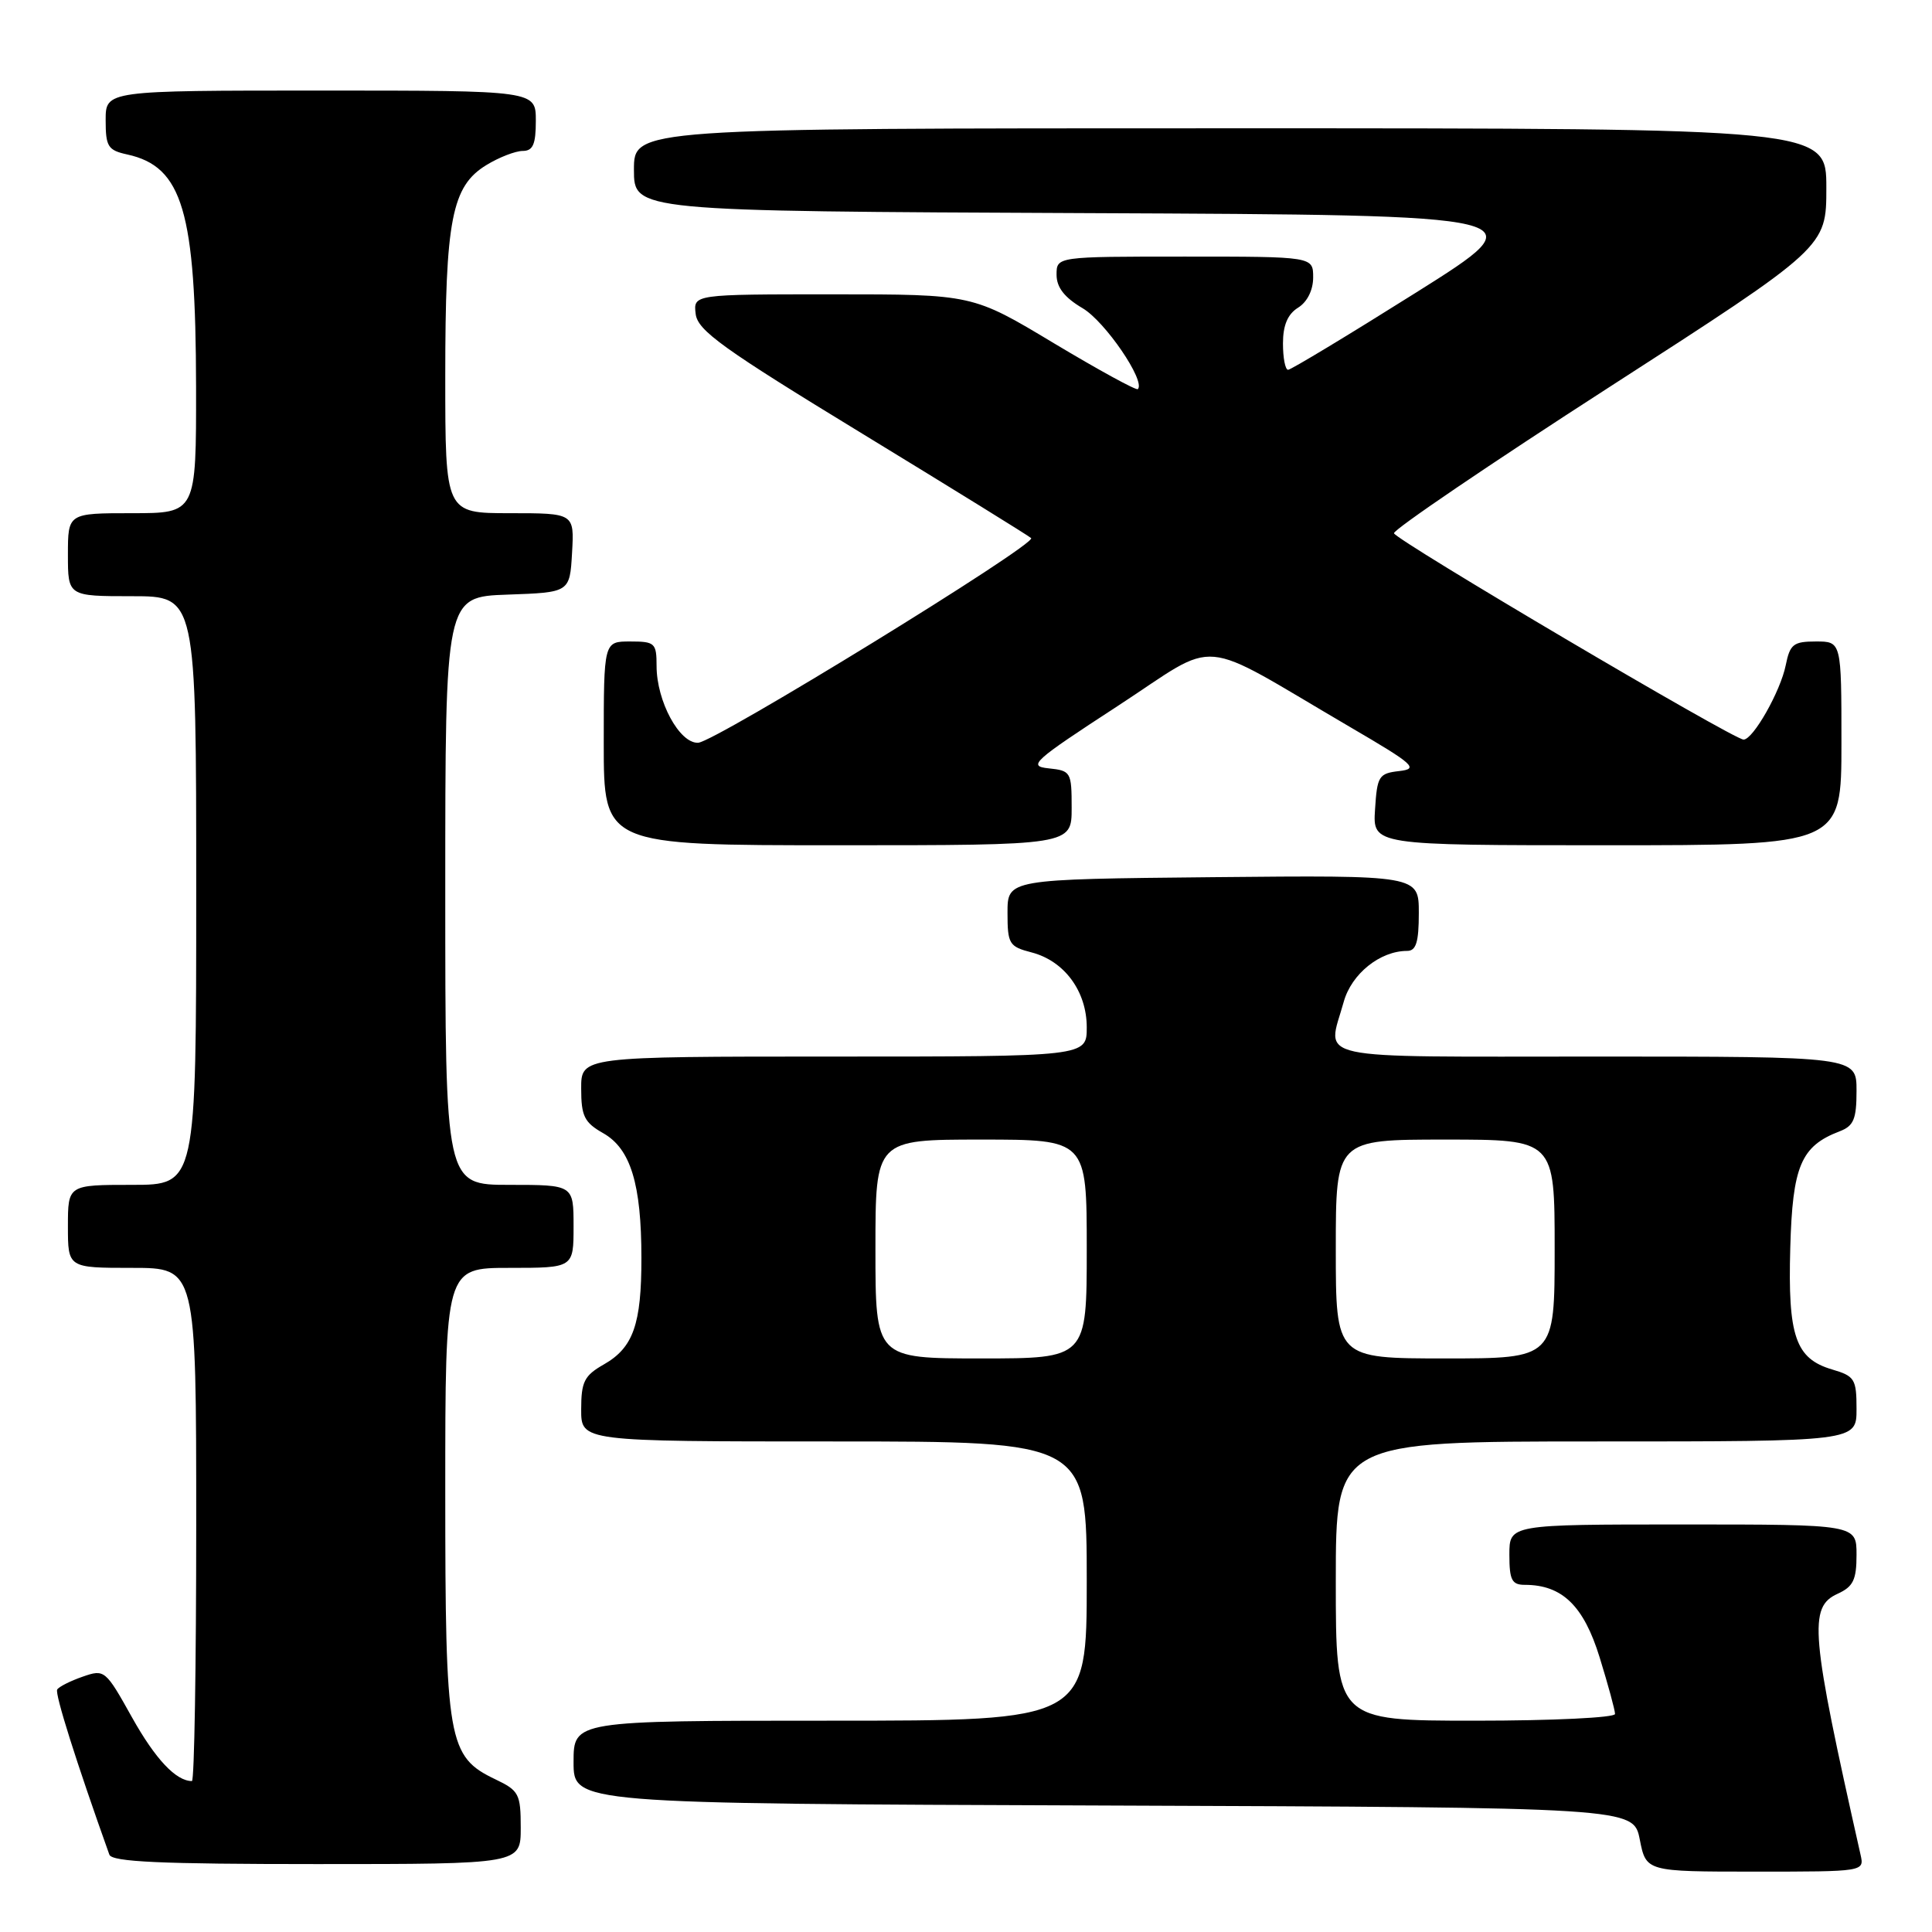 <?xml version="1.0" encoding="UTF-8" standalone="no"?>
<!DOCTYPE svg PUBLIC "-//W3C//DTD SVG 1.1//EN" "http://www.w3.org/Graphics/SVG/1.1/DTD/svg11.dtd" >
<svg xmlns="http://www.w3.org/2000/svg" xmlns:xlink="http://www.w3.org/1999/xlink" version="1.1" viewBox="0 0 256 256">
 <g >
 <path fill="currentColor"
d=" M 246.53 245.75 C 239.91 216.35 239.61 212.95 243.50 211.18 C 245.56 210.24 246.00 209.34 246.00 206.02 C 246.00 202.00 246.00 202.00 223.00 202.00 C 200.00 202.00 200.00 202.00 200.00 206.00 C 200.00 209.37 200.33 210.00 202.05 210.00 C 206.99 210.00 209.85 212.77 211.96 219.61 C 213.08 223.24 214.00 226.61 214.00 227.11 C 214.00 227.60 205.71 228.00 195.50 228.00 C 177.00 228.00 177.00 228.00 177.00 209.50 C 177.00 191.00 177.00 191.00 211.50 191.00 C 246.00 191.00 246.00 191.00 246.00 186.71 C 246.00 182.73 245.76 182.34 242.76 181.46 C 237.91 180.02 236.89 177.07 237.22 165.35 C 237.52 154.50 238.63 151.87 243.75 149.91 C 245.63 149.19 246.00 148.30 246.00 144.52 C 246.00 140.00 246.00 140.00 211.50 140.00 C 172.91 140.00 175.86 140.64 178.05 132.75 C 179.08 129.04 182.86 126.00 186.45 126.00 C 187.64 126.00 188.00 124.85 188.00 120.98 C 188.00 115.97 188.00 115.97 160.75 116.23 C 133.50 116.50 133.50 116.50 133.50 120.94 C 133.50 125.08 133.71 125.43 136.69 126.20 C 141.04 127.33 144.00 131.35 144.00 136.13 C 144.00 140.00 144.00 140.00 110.50 140.00 C 77.00 140.00 77.00 140.00 77.01 144.25 C 77.01 147.90 77.43 148.74 79.94 150.16 C 83.56 152.22 84.99 156.89 84.99 166.68 C 85.00 175.48 83.91 178.57 80.02 180.79 C 77.42 182.27 77.01 183.08 77.01 186.75 C 77.00 191.00 77.00 191.00 110.50 191.00 C 144.00 191.00 144.00 191.00 144.00 209.50 C 144.00 228.00 144.00 228.00 110.00 228.00 C 76.00 228.00 76.00 228.00 76.00 233.49 C 76.00 238.99 76.00 238.99 146.22 239.24 C 216.44 239.50 216.44 239.50 217.28 243.75 C 218.12 248.00 218.12 248.00 232.58 248.00 C 247.04 248.00 247.04 248.00 246.53 245.75 Z  M 69.00 242.19 C 69.00 237.71 68.76 237.26 65.66 235.78 C 59.35 232.77 59.00 230.78 59.00 197.60 C 59.00 168.00 59.00 168.00 67.50 168.00 C 76.00 168.00 76.00 168.00 76.00 162.50 C 76.00 157.00 76.00 157.00 67.50 157.00 C 59.00 157.00 59.00 157.00 59.00 118.04 C 59.00 79.08 59.00 79.08 67.25 78.79 C 75.50 78.50 75.50 78.50 75.80 73.25 C 76.10 68.00 76.10 68.00 67.55 68.00 C 59.00 68.00 59.00 68.00 59.00 49.87 C 59.00 29.09 59.86 24.67 64.45 21.87 C 66.13 20.84 68.29 20.01 69.25 20.00 C 70.62 20.00 71.00 19.14 71.00 16.00 C 71.00 12.00 71.00 12.00 42.50 12.00 C 14.00 12.00 14.00 12.00 14.00 15.92 C 14.00 19.43 14.30 19.91 16.87 20.47 C 24.19 22.08 25.94 27.99 25.98 51.25 C 26.00 68.00 26.00 68.00 17.50 68.00 C 9.00 68.00 9.00 68.00 9.00 73.50 C 9.00 79.00 9.00 79.00 17.50 79.00 C 26.00 79.00 26.00 79.00 26.00 118.00 C 26.00 157.00 26.00 157.00 17.50 157.00 C 9.00 157.00 9.00 157.00 9.00 162.50 C 9.00 168.00 9.00 168.00 17.50 168.00 C 26.00 168.00 26.00 168.00 26.00 202.00 C 26.00 220.70 25.75 236.00 25.43 236.00 C 23.32 236.00 20.59 233.10 17.49 227.56 C 13.97 221.25 13.85 221.16 10.95 222.17 C 9.33 222.73 7.81 223.50 7.58 223.87 C 7.24 224.41 10.13 233.55 14.49 245.75 C 14.83 246.71 21.25 247.00 41.97 247.00 C 69.00 247.00 69.00 247.00 69.00 242.19 Z  M 142.00 107.06 C 142.00 102.29 141.90 102.12 138.95 101.81 C 136.14 101.52 136.86 100.87 148.07 93.57 C 161.89 84.56 158.20 84.23 178.90 96.34 C 187.39 101.30 188.03 101.87 185.40 102.17 C 182.70 102.48 182.48 102.83 182.20 107.25 C 181.89 112.00 181.89 112.00 212.95 112.00 C 244.00 112.00 244.00 112.00 244.00 98.50 C 244.00 85.00 244.00 85.00 240.62 85.00 C 237.64 85.00 237.18 85.36 236.62 88.14 C 235.93 91.59 232.30 98.00 231.03 98.00 C 229.71 98.00 184.94 71.57 184.71 70.66 C 184.60 70.20 197.44 61.48 213.25 51.29 C 242.00 32.76 242.00 32.76 242.00 24.88 C 242.00 17.00 242.00 17.00 163.00 17.00 C 84.00 17.00 84.00 17.00 84.00 22.49 C 84.00 27.98 84.00 27.98 143.98 28.24 C 203.96 28.50 203.96 28.50 187.66 38.75 C 178.69 44.39 171.05 49.00 170.68 49.00 C 170.30 49.00 170.00 47.43 170.00 45.51 C 170.00 43.10 170.62 41.63 172.00 40.77 C 173.22 40.01 174.00 38.44 174.00 36.76 C 174.00 34.00 174.00 34.00 157.00 34.00 C 140.00 34.00 140.00 34.00 140.00 36.40 C 140.00 38.08 141.04 39.42 143.45 40.84 C 146.43 42.59 151.83 50.51 150.77 51.56 C 150.57 51.77 145.56 49.02 139.63 45.47 C 128.87 39.00 128.87 39.00 110.37 39.00 C 91.87 39.00 91.87 39.00 92.18 41.60 C 92.45 43.81 95.77 46.19 114.32 57.50 C 126.32 64.82 136.36 71.03 136.63 71.30 C 137.43 72.09 94.72 98.34 92.50 98.42 C 90.03 98.52 87.00 92.91 87.00 88.25 C 87.00 85.20 86.78 85.00 83.50 85.00 C 80.00 85.00 80.00 85.00 80.00 98.50 C 80.00 112.00 80.00 112.00 111.00 112.00 C 142.00 112.00 142.00 112.00 142.00 107.06 Z  M 116.00 165.50 C 116.00 151.00 116.00 151.00 130.00 151.00 C 144.00 151.00 144.00 151.00 144.00 165.50 C 144.00 180.00 144.00 180.00 130.00 180.00 C 116.00 180.00 116.00 180.00 116.00 165.50 Z  M 177.00 165.50 C 177.00 151.00 177.00 151.00 191.50 151.00 C 206.00 151.00 206.00 151.00 206.00 165.50 C 206.00 180.00 206.00 180.00 191.50 180.00 C 177.00 180.00 177.00 180.00 177.00 165.50 Z "/>
</g>
</svg>